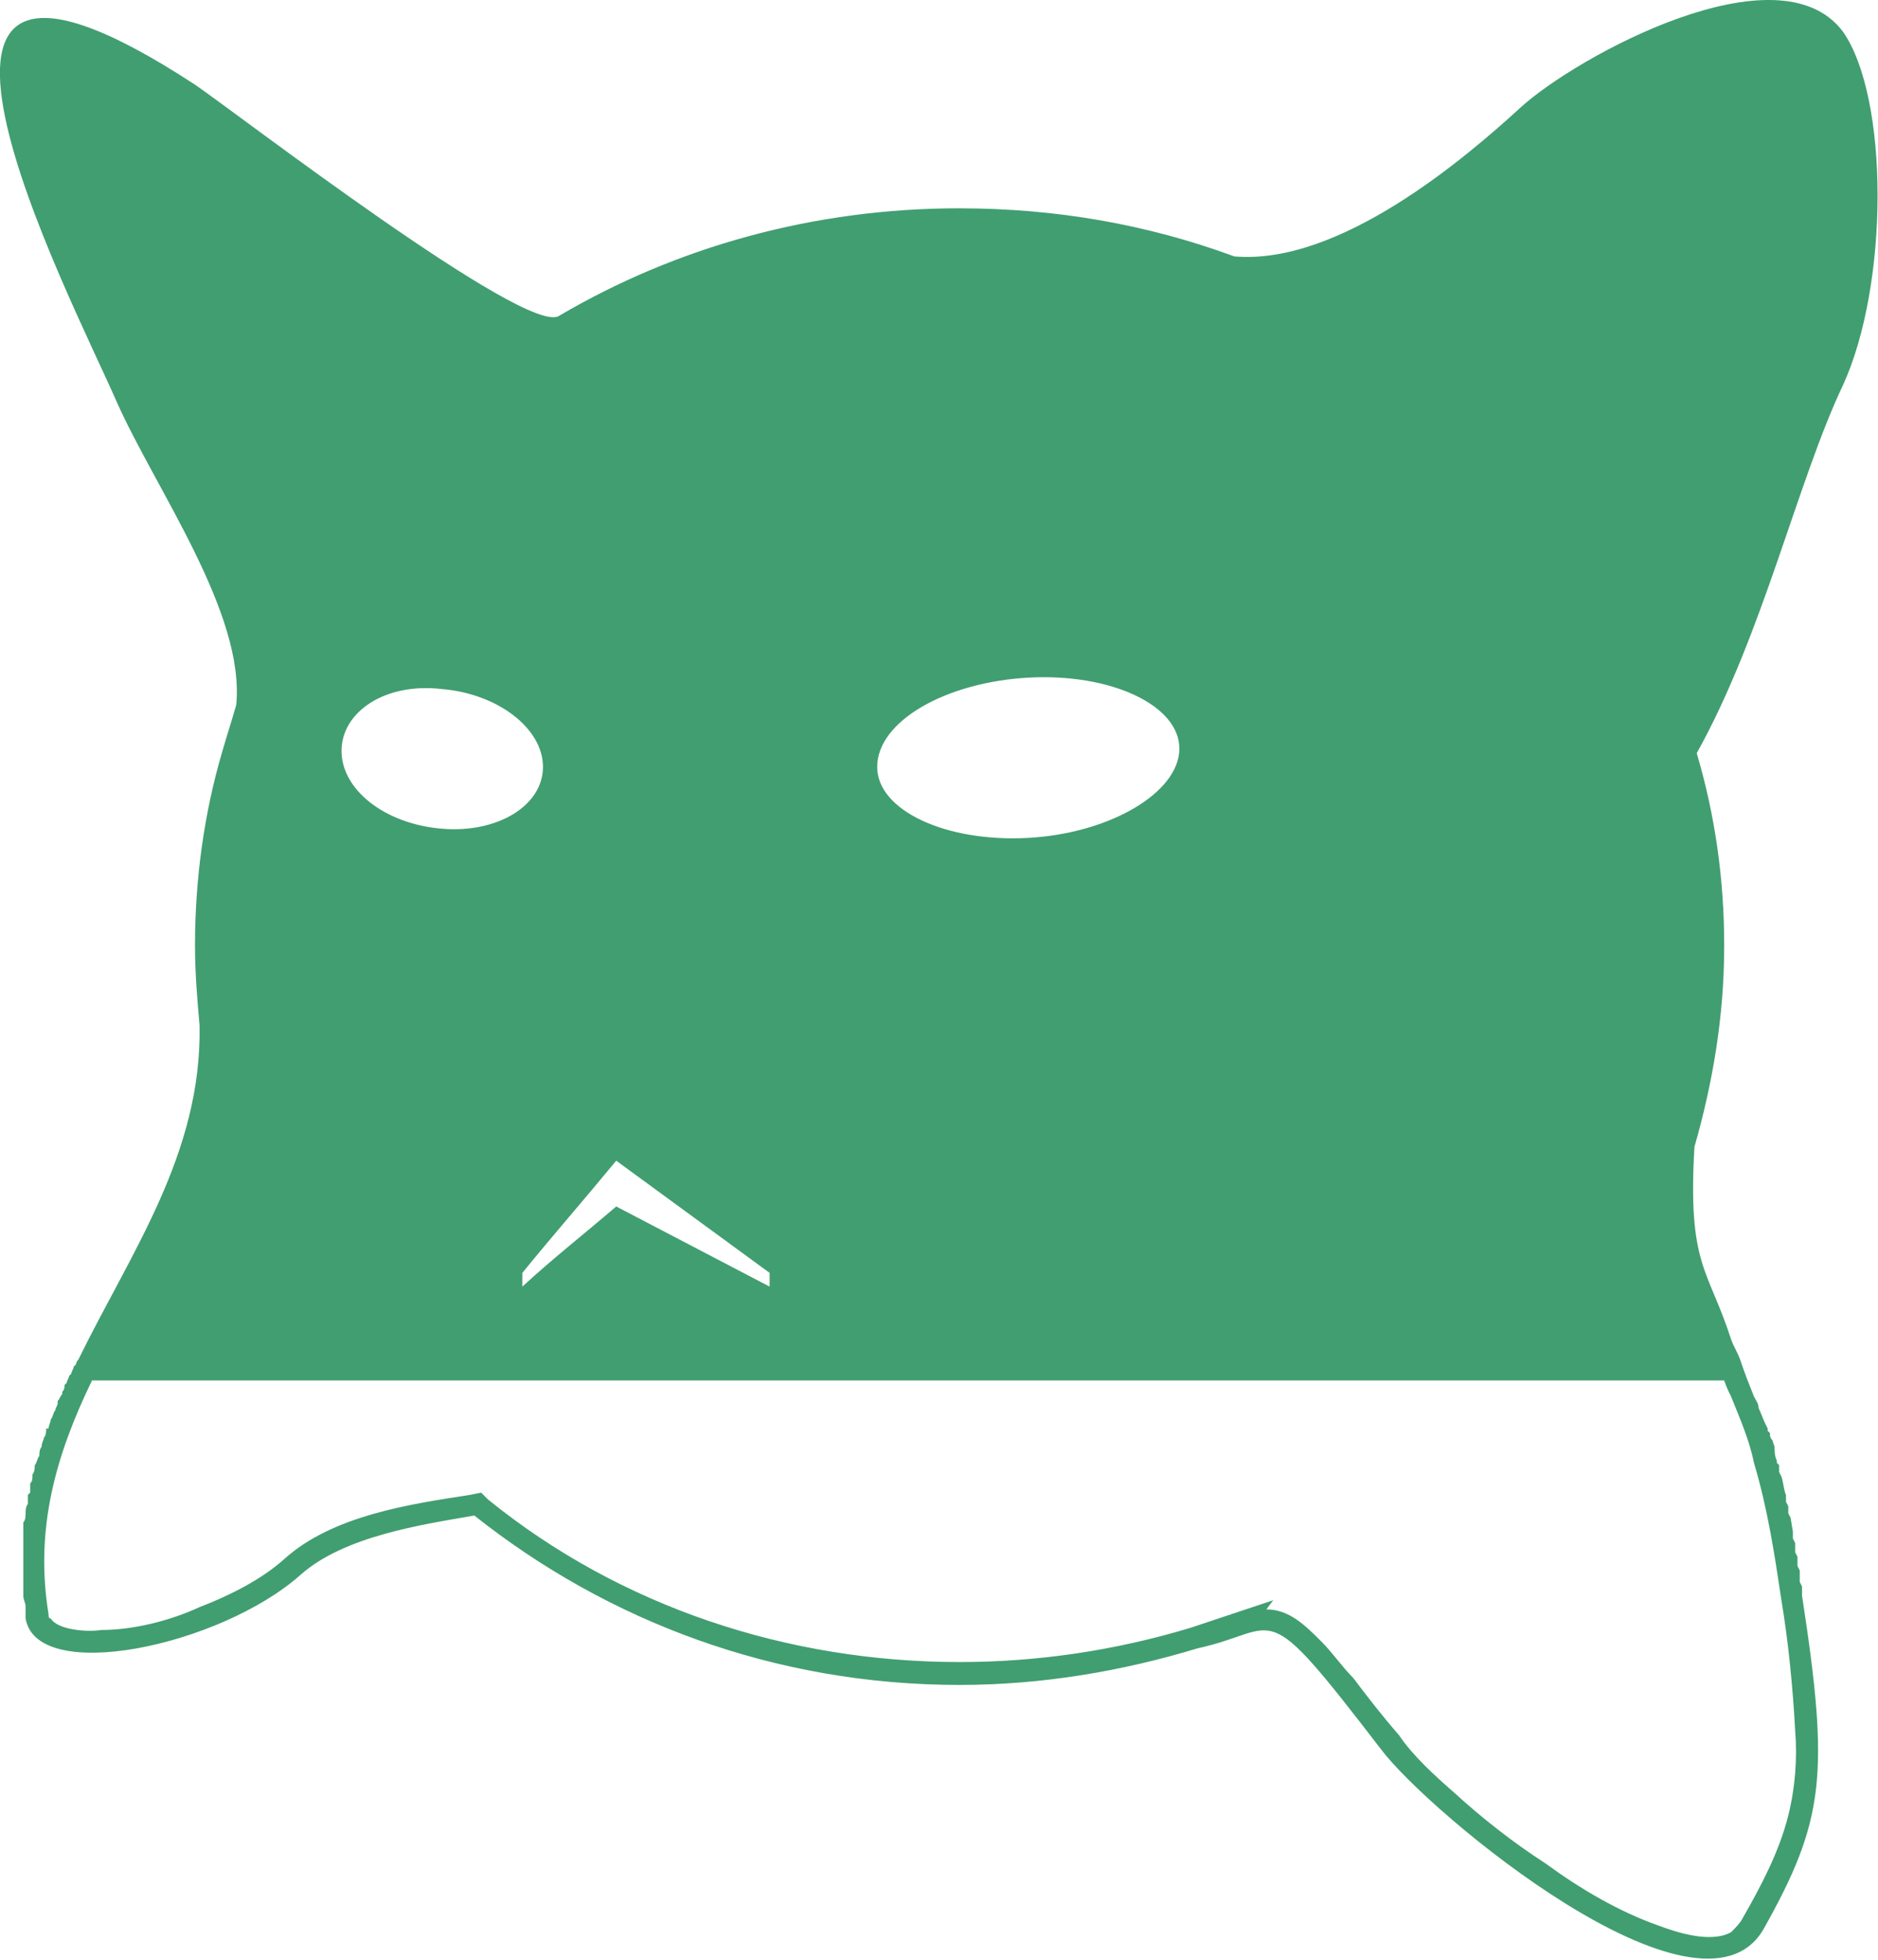 <?xml version="1.0" encoding="UTF-8"?>
<!DOCTYPE svg PUBLIC "-//W3C//DTD SVG 1.1//EN" "http://www.w3.org/Graphics/SVG/1.1/DTD/svg11.dtd">
<!-- Creator: CorelDRAW X7 -->
<svg xmlns="http://www.w3.org/2000/svg" xml:space="preserve" width="95.41mm" height="99.553mm" version="1.1" style="shape-rendering:geometricPrecision; text-rendering:geometricPrecision; image-rendering:optimizeQuality; fill-rule:evenodd; clip-rule:evenodd"
viewBox="0 0 820 856"
 xmlns:xlink="http://www.w3.org/1999/xlink">
 <defs>
  <style type="text/css">
   <![CDATA[
    .fil0 {fill:#419E70}
   ]]>
  </style>
 </defs>
 <g id="Слой_x0020_1">
  <g>
   <path class="fil0" d="M228 556l0 6c13,-12 27,-23 41,-35l67 35 0 -6 -67 -49c-14,17 -28,33 -41,49zm221 -260c36,-2 66,12 66,31 0,19 -30,37 -66,39 -36,2 -66,-12 -66,-31 0,-20 30,-37 66,-39zm-256 5c24,2 44,17 44,34 0,17 -20,29 -44,27 -25,-2 -44,-17 -44,-34 0,-17 19,-30 44,-27zm360 402c10,0 17,7 24,14 5,5 9,11 14,16 6,8 13,17 20,25 6,9 16,18 24,25 12,11 26,22 40,31 15,11 32,21 49,27 8,3 23,8 32,3 2,-2 4,-4 5,-6 8,-14 16,-29 20,-45 3,-12 4,-25 3,-37 -1,-19 -3,-39 -6,-57 -3,-20 -6,-40 -12,-60 -2,-10 -6,-19 -10,-29 -1,-2 -2,-4 -3,-7l-713 0c-16,33 -25,65 -19,102 0,1 0,2 1,2 3,5 16,6 22,5 14,0 30,-4 43,-10 13,-5 27,-12 37,-21 21,-19 55,-24 81,-28l5 -1 3 3c58,47 131,71 206,71 34,0 68,-5 101,-15l36 -12 -3 4zm-134 -612c42,0 82,7 120,21l0 0c46,4 101,-43 125,-65 24,-22 113,-71 141,-33 20,29 20,110 0,154 -20,42 -35,109 -64,161 8,27 12,55 12,84 0,31 -5,60 -13,88l0 0c-3,52 6,53 16,84 1,3 3,6 4,9l0 0c2,6 4,11 6,16l0 0c1,2 2,3 2,5l0 0c1,2 2,5 3,7l0 0 1 2 0 0 0 1 0 0 1 1 0 1c0,0 0,1 1,2l0 0c0,1 0,2 1,3l0 0c0,2 0,4 1,6l0 0 0 1 1 1 0 1 0 0 0 2 0 0 1 2 0 0c1,3 1,6 2,8l0 1 0 2 0 0 1 2 0 1 0 1 0 1 1 2 0 0c0,2 0,4 1,6l0 0 0 2 0 1 0 0 1 2 0 1 0 2 0 1 1 2 0 1 0 2 0 1 1 2 0 1 0 3 0 1 1 2 0 1 0 0 0 3c12,78 10,98 -17,146 -28,47 -146,-51 -167,-79 -53,-69 -43,-52 -80,-44l0 0c-33,10 -68,16 -104,16 -81,0 -154,-28 -212,-74 -23,4 -57,9 -76,26 -35,31 -115,48 -120,19 0,-2 0,-3 0,-5l0 0c0,-2 -1,-3 -1,-5l0 0c0,-2 0,-3 0,-5l0 0c0,-1 0,-3 0,-4l0 0c0,-2 0,-3 0,-5l0 0c0,-1 0,-3 0,-4l0 -1c0,-1 0,-2 0,-4l0 0c0,-1 0,-3 0,-4l0 0c0,-2 0,-3 0,-5l0 0c1,-1 1,-3 1,-4l0 0c0,-1 0,-3 1,-4l0 0c0,-2 0,-3 0,-4l1 -1c0,-1 0,-2 0,-4l0 0 0 0c1,-1 1,-2 1,-4l0 0c1,-1 1,-3 1,-4l0 0c1,-1 1,-3 2,-4l0 0c0,-1 0,-3 1,-4l0 0c0,-2 1,-3 1,-4l0 0c1,-1 1,-3 1,-4l1 0c0,-1 1,-3 1,-4l0 0c1,-1 1,-3 2,-4l0 0c0,-1 1,-2 1,-3l0 -1c1,-1 1,-2 2,-3l0 -1c1,-1 1,-2 1,-3l1 -1c0,-1 1,-2 1,-3l1 -1c0,-1 1,-2 1,-3l1 -1c0,0 0,-1 1,-2l0 0c23,-47 54,-90 53,-146l0 0c-1,-11 -2,-23 -2,-35 0,-29 4,-58 12,-85l0 0 0 0c2,-7 4,-13 6,-20 4,-40 -35,-94 -52,-132 -20,-46 -122,-241 34,-139 19,13 145,110 159,101l0 0c51,-30 111,-47 175,-47zm355 538c0,1 0,2 1,3l-1 -3zm8 34c0,2 0,4 1,6l-1 -6z"/>
  </g>
 </g>
</svg>
